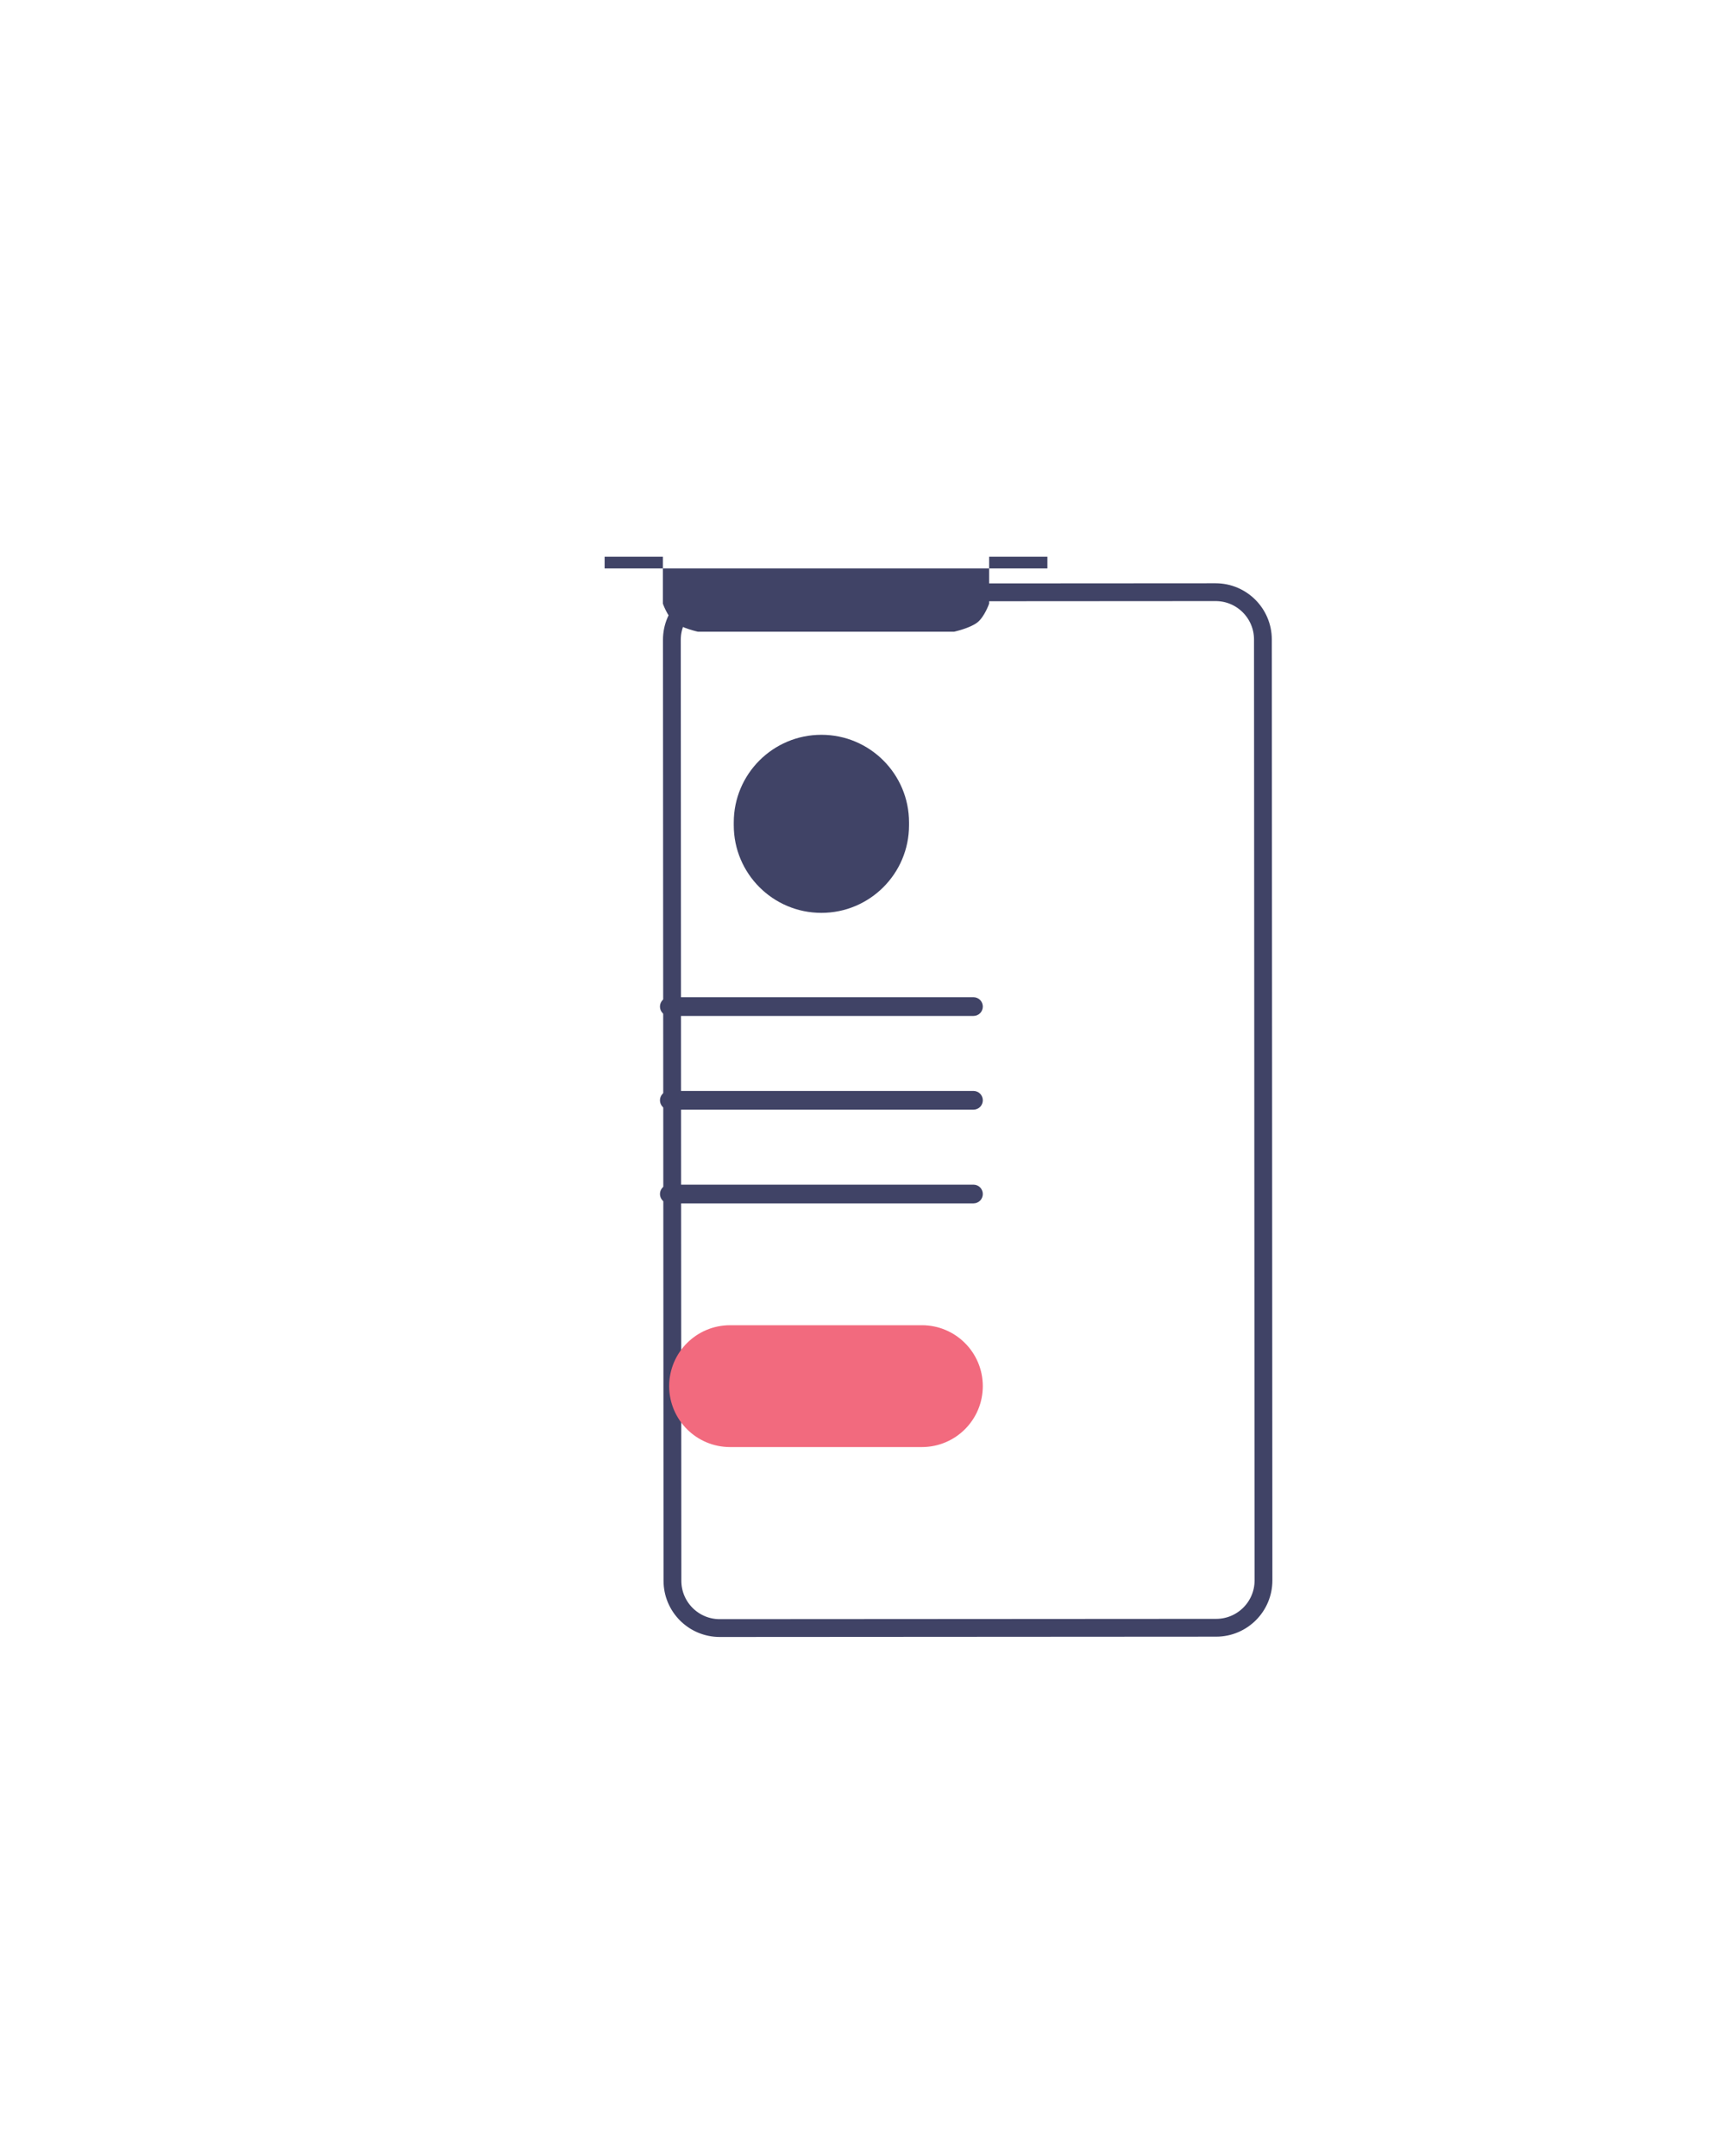 <svg width="194" height="244" viewBox="0 0 194 244" fill="none" xmlns="http://www.w3.org/2000/svg">
<g clip-path="url(#clip0_3_84)">
<g filter="url(#filter0_dd_3_84)">
<path d="M59.038 69.406L59.103 175.883C59.105 179.397 61.956 182.244 65.47 182.242L121.656 182.207C125.17 182.204 128.017 179.354 128.015 175.839L127.95 69.363C127.948 65.849 125.097 63.001 121.583 63.004L65.397 63.039C61.883 63.041 59.036 65.892 59.038 69.406Z" fill="white"/>
<path d="M60.046 69.405L60.111 175.882C60.112 178.84 62.512 181.236 65.469 181.234L121.655 181.199C124.613 181.197 127.009 178.798 127.008 175.84L126.943 69.363C126.941 66.405 124.542 64.009 121.584 64.011L65.398 64.046C62.44 64.048 60.044 66.448 60.046 69.405Z" stroke="#404366" stroke-width="2.015"/>
</g>
<path d="M110.181 112.845H75.758C75.173 112.845 74.698 113.32 74.698 113.906C74.698 114.491 75.173 114.966 75.758 114.966H110.181C110.767 114.966 111.242 114.491 111.242 113.906C111.242 113.32 110.767 112.845 110.181 112.845Z" fill="#404366"/>
<path d="M110.181 123.45H75.758C75.173 123.45 74.698 123.925 74.698 124.511C74.698 125.096 75.173 125.571 75.758 125.571H110.181C110.767 125.571 111.242 125.096 111.242 124.511C111.242 123.925 110.767 123.45 110.181 123.45Z" fill="#404366"/>
<path d="M110.181 134.055H75.758C75.173 134.055 74.698 134.53 74.698 135.116C74.698 135.701 75.173 136.176 75.758 136.176H110.181C110.767 136.176 111.242 135.701 111.242 135.116C111.242 134.53 110.767 134.055 110.181 134.055Z" fill="#404366"/>
<path d="M68.433 63H75.028V64.326H111.956V63H118.55V64.326H111.956V68.303C111.956 68.303 111.452 69.769 110.637 70.424C109.823 71.079 107.999 71.484 107.999 71.484H78.984C78.984 71.484 77.161 71.079 76.346 70.424C75.532 69.769 75.028 68.303 75.028 68.303V64.326H68.433V63Z" fill="#404366"/>
<path d="M104.346 149.963H82.633C78.826 149.963 75.74 153.049 75.74 156.856C75.74 160.664 78.826 163.75 82.633 163.75H104.346C108.153 163.75 111.239 160.664 111.239 156.856C111.239 153.049 108.153 149.963 104.346 149.963Z" fill="#F26A7E"/>
<path d="M92.97 83.15H92.97C87.492 83.15 83.051 87.591 83.051 93.069V93.381C83.051 98.859 87.492 103.3 92.97 103.3H92.97C98.448 103.3 102.889 98.859 102.889 93.381V93.069C102.889 87.591 98.448 83.15 92.97 83.15Z" fill="#404366"/>
</g>
<defs>
<filter id="filter0_dd_3_84" x="19.038" y="0.004" width="192.977" height="243.238" filterUnits="userSpaceOnUse" color-interpolation-filters="sRGB">
<feFlood flood-opacity="0" result="BackgroundImageFix"/>
<feColorMatrix in="SourceAlpha" type="matrix" values="0 0 0 0 0 0 0 0 0 0 0 0 0 0 0 0 0 0 127 0" result="hardAlpha"/>
<feOffset dx="22" dy="-1"/>
<feGaussianBlur stdDeviation="31"/>
<feColorMatrix type="matrix" values="0 0 0 0 0 0 0 0 0 0 0 0 0 0 0 0 0 0 0.07 0"/>
<feBlend mode="normal" in2="BackgroundImageFix" result="effect1_dropShadow_3_84"/>
<feColorMatrix in="SourceAlpha" type="matrix" values="0 0 0 0 0 0 0 0 0 0 0 0 0 0 0 0 0 0 127 0" result="hardAlpha"/>
<feOffset dx="-6" dy="4"/>
<feGaussianBlur stdDeviation="7.5"/>
<feColorMatrix type="matrix" values="0 0 0 0 0 0 0 0 0 0 0 0 0 0 0 0 0 0 0.02 0"/>
<feBlend mode="normal" in2="effect1_dropShadow_3_84" result="effect2_dropShadow_3_84"/>
<feBlend mode="normal" in="SourceGraphic" in2="effect2_dropShadow_3_84" result="shape"/>
</filter>
<clipPath id="clip0_3_84">
<rect width="194" height="244" fill="white"/>
</clipPath>
</defs>
</svg>
